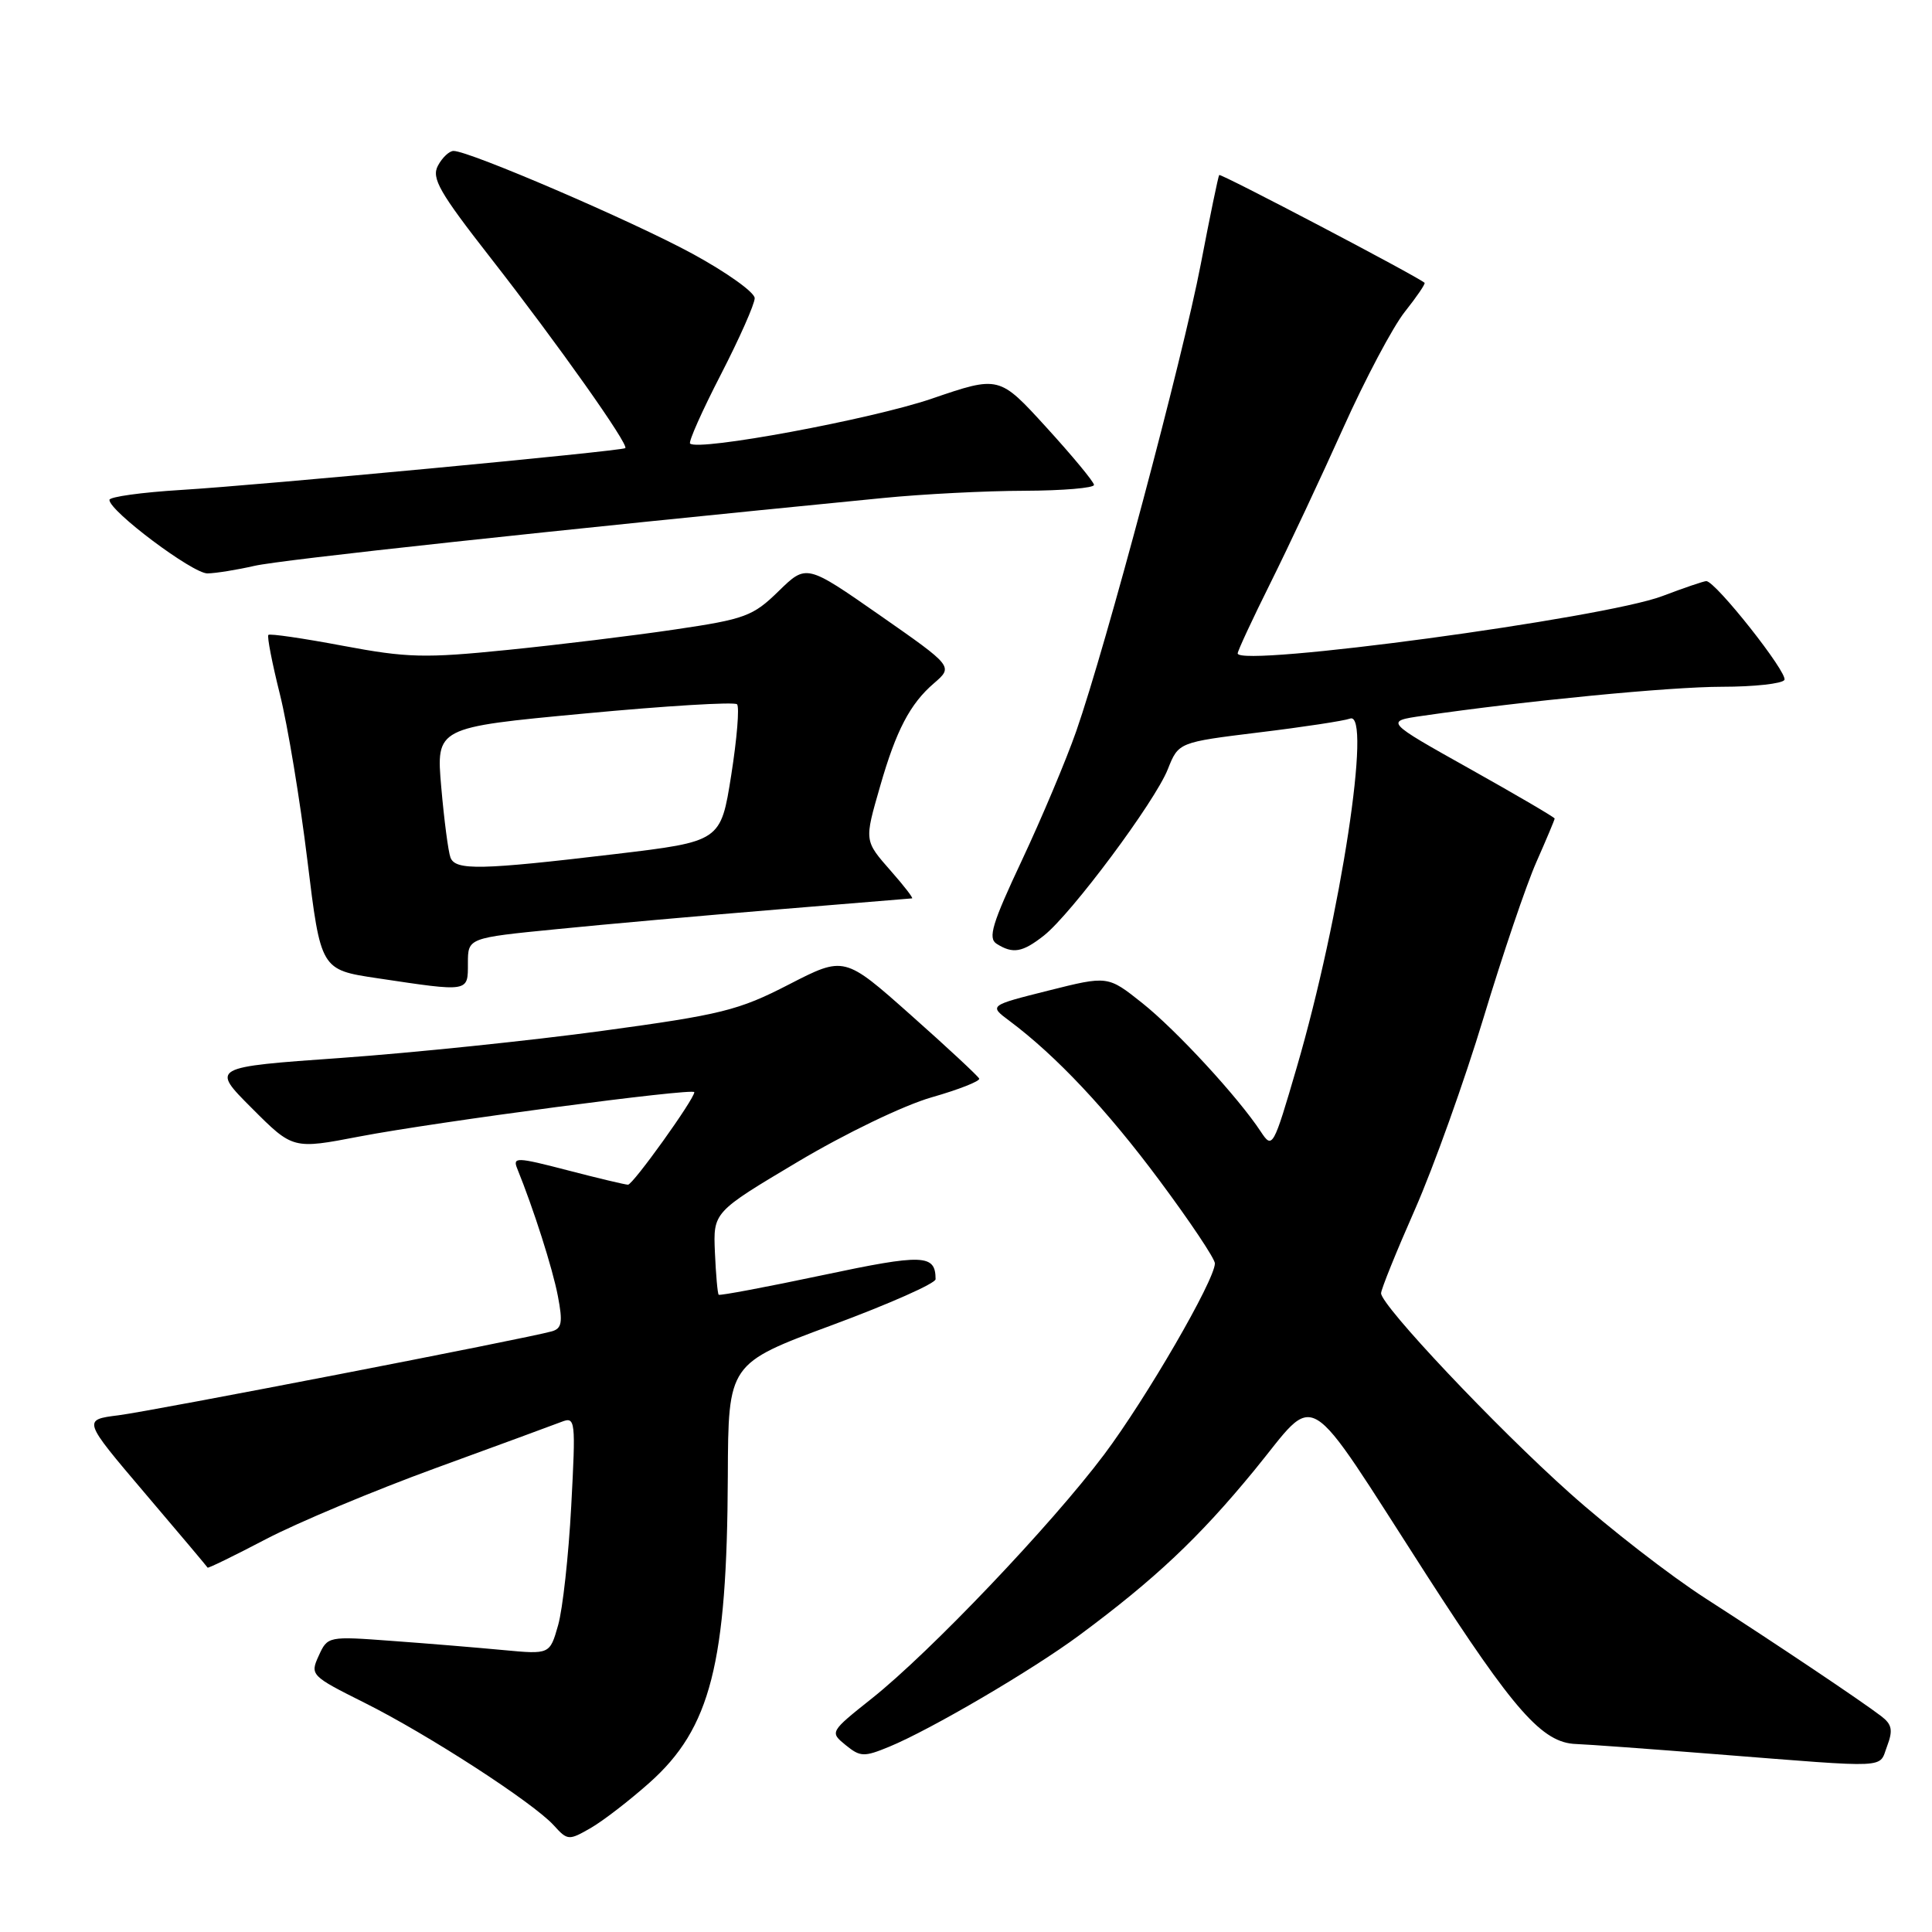 <?xml version="1.0" encoding="UTF-8" standalone="no"?>
<!DOCTYPE svg PUBLIC "-//W3C//DTD SVG 1.1//EN" "http://www.w3.org/Graphics/SVG/1.1/DTD/svg11.dtd" >
<svg xmlns="http://www.w3.org/2000/svg" xmlns:xlink="http://www.w3.org/1999/xlink" version="1.1" viewBox="0 0 256 256">
 <g >
 <path fill="currentColor"
d=" M 86.07 236.21 C 94.16 229.00 96.34 220.45 96.44 195.59 C 96.50 180.68 96.50 180.68 110.24 175.59 C 117.80 172.79 123.98 170.05 123.97 169.50 C 123.96 166.19 122.37 166.13 108.98 168.97 C 101.56 170.54 95.38 171.70 95.23 171.56 C 95.08 171.41 94.86 168.89 94.73 165.96 C 94.50 160.62 94.50 160.62 105.70 153.95 C 111.99 150.20 119.77 146.45 123.45 145.40 C 127.06 144.37 129.89 143.25 129.75 142.92 C 129.61 142.60 125.54 138.80 120.69 134.50 C 111.88 126.67 111.88 126.67 104.53 130.45 C 97.86 133.89 95.57 134.45 79.84 136.59 C 70.30 137.89 54.72 139.50 45.21 140.18 C 27.93 141.40 27.93 141.40 33.37 146.84 C 38.81 152.29 38.81 152.29 47.65 150.59 C 57.67 148.67 92.00 144.12 92.00 144.72 C 92.00 145.64 83.86 157.00 83.21 156.98 C 82.82 156.97 79.20 156.11 75.17 155.06 C 68.48 153.32 67.91 153.30 68.53 154.83 C 70.70 160.18 73.22 168.06 73.92 171.73 C 74.59 175.21 74.45 176.03 73.12 176.41 C 69.73 177.37 20.27 186.95 15.72 187.53 C 10.94 188.13 10.94 188.13 19.17 197.82 C 23.70 203.14 27.45 207.60 27.51 207.72 C 27.56 207.84 31.05 206.14 35.25 203.94 C 39.46 201.74 49.56 197.51 57.70 194.54 C 65.84 191.57 73.36 188.81 74.41 188.40 C 76.25 187.69 76.30 188.13 75.69 199.58 C 75.34 206.14 74.56 213.24 73.95 215.36 C 72.85 219.22 72.85 219.22 66.67 218.64 C 63.28 218.32 56.66 217.77 51.96 217.43 C 43.47 216.80 43.41 216.81 42.23 219.40 C 41.07 221.94 41.19 222.07 48.27 225.61 C 56.67 229.80 70.67 238.87 73.39 241.88 C 75.20 243.88 75.37 243.89 78.26 242.23 C 79.91 241.28 83.42 238.57 86.07 236.21 Z  M 250.05 231.38 C 250.85 229.26 250.70 228.49 249.27 227.40 C 246.60 225.36 235.55 217.95 226.00 211.80 C 221.32 208.79 213.22 202.51 208.00 197.84 C 198.22 189.11 183.00 172.98 183.00 171.36 C 183.00 170.85 185.02 165.85 187.50 160.23 C 189.97 154.61 194.06 143.19 196.58 134.85 C 199.10 126.51 202.25 117.22 203.58 114.22 C 204.91 111.21 206.00 108.62 206.00 108.46 C 206.00 108.30 200.94 105.34 194.75 101.87 C 183.50 95.57 183.50 95.57 188.50 94.85 C 202.07 92.87 221.31 91.00 228.19 91.00 C 232.42 91.00 236.13 90.59 236.44 90.10 C 236.98 89.23 227.31 77.00 226.09 77.00 C 225.77 77.00 223.15 77.89 220.28 78.98 C 212.59 81.91 164.00 88.47 164.00 86.58 C 164.00 86.24 165.96 82.03 168.35 77.23 C 170.74 72.43 175.07 63.20 177.98 56.72 C 180.89 50.24 184.56 43.31 186.15 41.31 C 187.73 39.32 188.91 37.59 188.76 37.47 C 187.73 36.58 161.74 22.94 161.55 23.19 C 161.42 23.36 160.32 28.68 159.11 35.00 C 156.73 47.42 146.55 85.59 142.60 96.91 C 141.26 100.74 138.02 108.43 135.40 114.01 C 131.46 122.39 130.88 124.31 132.06 125.06 C 134.22 126.42 135.47 126.21 138.32 123.97 C 141.94 121.12 153.04 106.23 154.74 101.93 C 156.16 98.36 156.16 98.36 166.82 97.05 C 172.69 96.34 178.11 95.51 178.88 95.22 C 181.83 94.08 177.66 121.45 171.83 141.42 C 168.72 152.07 168.60 152.28 167.07 149.96 C 164.06 145.38 155.84 136.47 151.33 132.89 C 146.79 129.28 146.79 129.28 138.91 131.26 C 131.03 133.24 131.03 133.24 133.77 135.28 C 139.96 139.91 146.68 147.06 153.63 156.41 C 157.68 161.85 160.99 166.80 160.98 167.41 C 160.95 169.66 151.88 185.30 146.30 192.74 C 139.31 202.05 123.26 218.90 115.54 225.04 C 109.96 229.48 109.94 229.51 112.05 231.23 C 113.99 232.81 114.48 232.83 117.83 231.45 C 123.35 229.17 136.79 221.29 143.00 216.69 C 153.03 209.26 158.87 203.76 166.19 194.84 C 174.78 184.37 172.45 182.96 189.05 208.73 C 200.65 226.73 204.38 230.94 208.83 231.09 C 210.30 231.14 218.70 231.75 227.50 232.45 C 250.80 234.28 248.91 234.37 250.05 231.38 Z  M 62.00 127.64 C 62.00 124.28 62.00 124.28 73.75 123.12 C 80.21 122.47 93.38 121.30 103.00 120.51 C 112.62 119.72 120.66 119.06 120.85 119.04 C 121.05 119.02 119.81 117.41 118.10 115.47 C 114.49 111.35 114.51 111.51 116.63 104.15 C 118.74 96.79 120.59 93.25 123.75 90.54 C 126.32 88.32 126.32 88.32 116.59 81.53 C 106.85 74.74 106.85 74.74 103.17 78.33 C 99.78 81.65 98.72 82.04 89.50 83.40 C 84.00 84.22 73.98 85.44 67.24 86.12 C 56.28 87.23 53.96 87.17 45.44 85.57 C 40.19 84.58 35.74 83.93 35.56 84.13 C 35.37 84.34 36.06 87.88 37.09 92.00 C 38.12 96.12 39.76 106.03 40.73 114.00 C 42.50 128.50 42.50 128.50 50.00 129.62 C 62.23 131.45 62.00 131.49 62.00 127.64 Z  M 33.71 74.98 C 37.22 74.17 72.68 70.34 117.00 65.99 C 122.22 65.47 130.66 65.04 135.75 65.03 C 140.84 65.01 144.98 64.66 144.96 64.25 C 144.94 63.84 142.10 60.41 138.66 56.64 C 132.40 49.77 132.40 49.77 123.45 52.83 C 115.46 55.56 92.49 59.82 91.44 58.77 C 91.21 58.54 93.04 54.43 95.51 49.64 C 97.98 44.84 100.00 40.29 100.00 39.51 C 100.00 38.74 96.29 36.09 91.75 33.62 C 83.78 29.29 62.19 20.00 60.10 20.00 C 59.53 20.00 58.60 20.88 58.03 21.95 C 57.14 23.60 58.21 25.47 65.03 34.20 C 73.92 45.59 83.40 58.99 82.85 59.38 C 82.29 59.78 34.45 64.29 24.00 64.92 C 18.77 65.24 14.50 65.83 14.50 66.24 C 14.50 67.73 25.54 76.00 27.49 75.98 C 28.60 75.96 31.40 75.51 33.71 74.98 Z  M 59.69 113.63 C 59.40 112.87 58.85 108.68 58.47 104.32 C 57.78 96.39 57.78 96.39 77.41 94.55 C 88.20 93.53 97.32 92.98 97.66 93.32 C 98.00 93.67 97.65 97.89 96.89 102.72 C 95.50 111.50 95.50 111.50 81.50 113.17 C 63.68 115.29 60.35 115.36 59.69 113.63 Z "/>
</g>
</svg>
